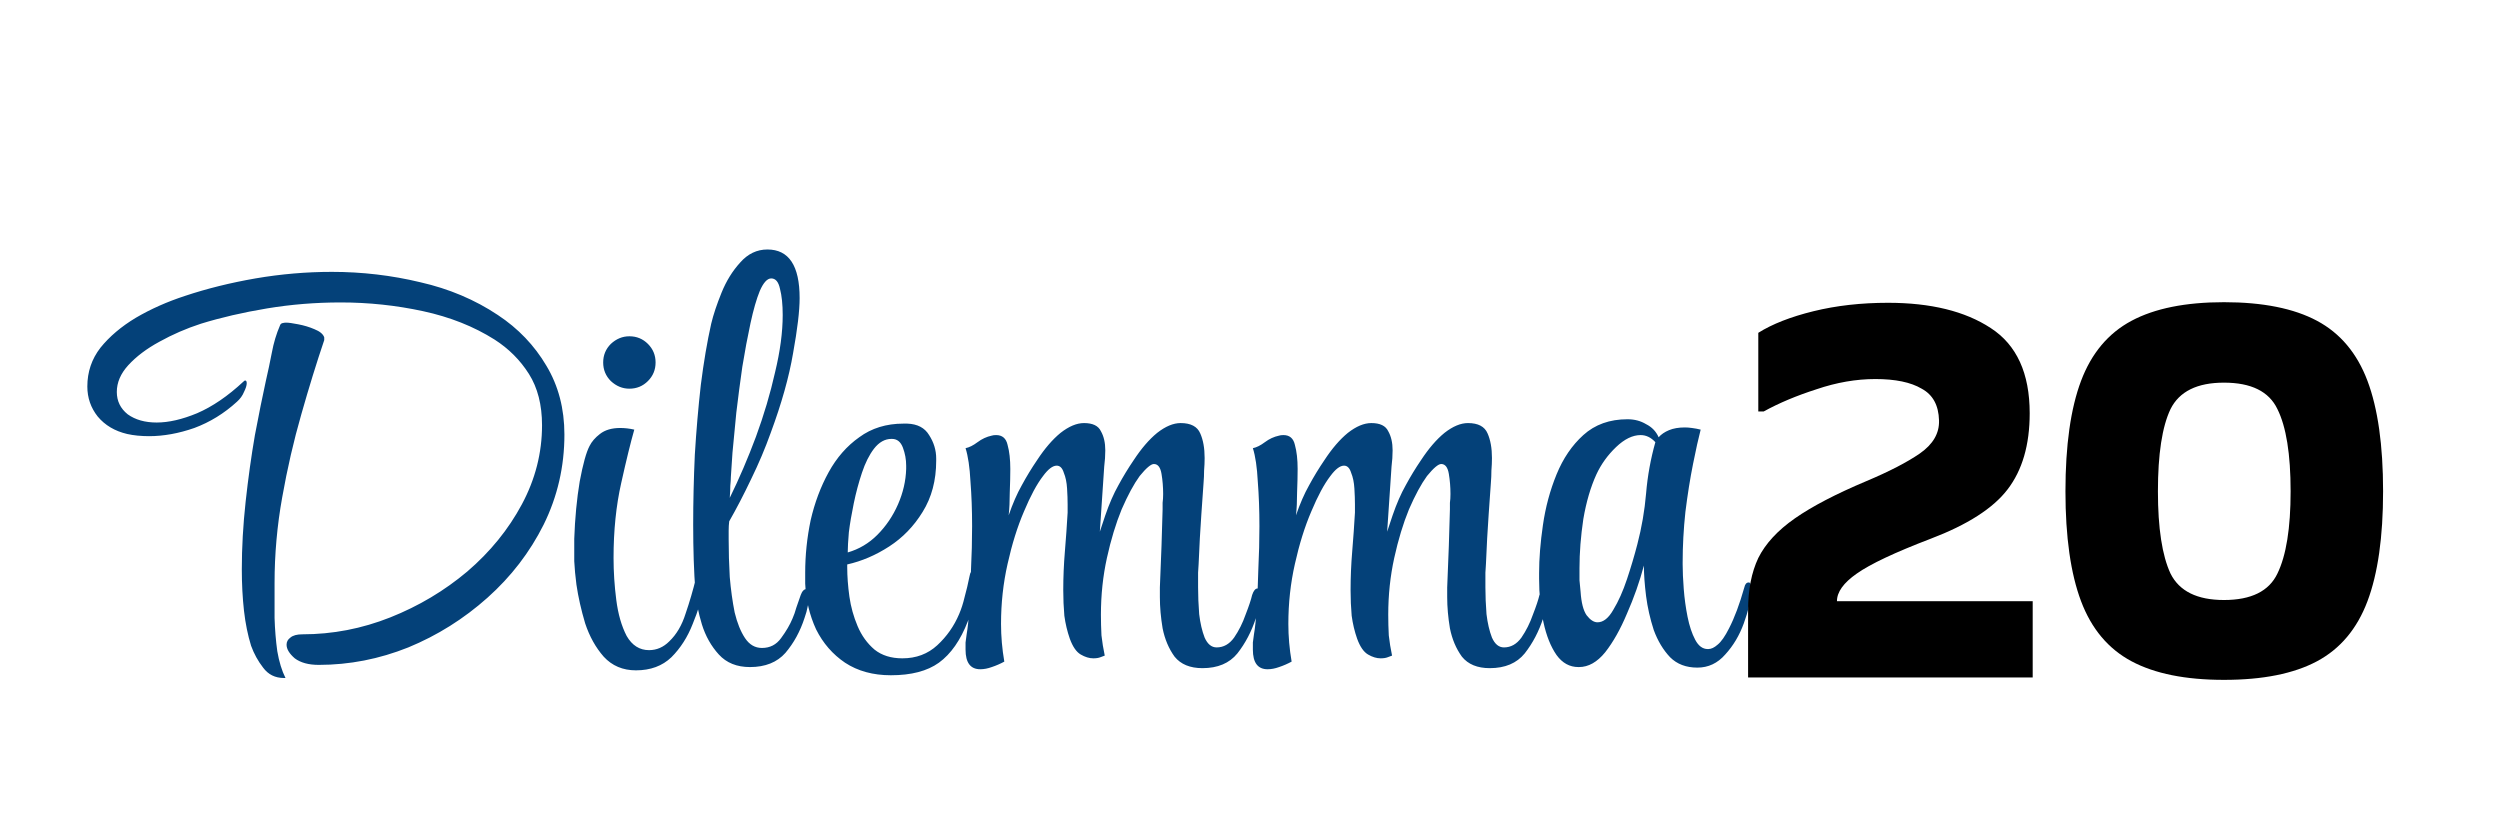 <svg width="916" height="302" viewBox="0 0 916 302" fill="none" xmlns="http://www.w3.org/2000/svg">
<path d="M116.8 243.613C113.067 243.613 110.133 242.813 108 241.213C106 239.48 105 237.813 105 236.213C105 235.146 105.467 234.28 106.4 233.613C107.333 232.813 108.8 232.413 110.8 232.413C121.867 232.413 132.6 230.346 143 226.213C153.4 222.08 162.8 216.48 171.2 209.413C179.6 202.213 186.267 194.013 191.2 184.813C196.133 175.613 198.6 165.946 198.6 155.813C198.6 148.346 197 142.08 193.8 137.013C190.6 131.946 186.4 127.746 181.2 124.413C173.6 119.613 164.867 116.146 155 114.013C145.133 111.88 135.067 110.813 124.8 110.813C115.6 110.813 106.6 111.546 97.8 113.013C89 114.48 80.933 116.346 73.6 118.613C68.267 120.346 63.2 122.546 58.4 125.213C53.733 127.746 49.933 130.613 47 133.813C44.2 136.88 42.8 140.146 42.8 143.613C42.8 146.946 44.133 149.68 46.8 151.813C49.6 153.813 53.133 154.813 57.4 154.813C61.8 154.813 66.733 153.68 72.2 151.413C77.8 149.013 83.467 145.146 89.2 139.813C89.467 139.546 89.667 139.413 89.8 139.413C90.2 139.413 90.4 139.746 90.4 140.413C90.4 141.213 90.067 142.28 89.4 143.613C88.867 144.946 88 146.146 86.8 147.213C82.133 151.48 76.933 154.68 71.2 156.813C65.467 158.813 59.933 159.813 54.6 159.813C53.267 159.813 51.867 159.746 50.4 159.613C49.067 159.48 47.8 159.28 46.6 159.013C42.067 157.946 38.467 155.813 35.8 152.613C33.267 149.413 32 145.746 32 141.613C32 136.28 33.6 131.546 36.8 127.413C40.133 123.28 44.467 119.613 49.8 116.413C55.267 113.213 61.267 110.546 67.8 108.413C75.8 105.746 84.4 103.613 93.6 102.013C102.933 100.413 112.267 99.613 121.6 99.613C132.667 99.613 143.467 100.88 154 103.413C164.533 105.813 174 109.813 182.4 115.413C189.867 120.346 195.8 126.546 200.2 134.013C204.6 141.346 206.8 149.746 206.8 159.213C206.8 170.946 204.267 181.946 199.2 192.213C194.133 202.346 187.267 211.28 178.6 219.013C169.933 226.746 160.267 232.813 149.6 237.213C138.933 241.48 128 243.613 116.8 243.613ZM104 248.413C100.8 248.413 98.267 247.146 96.4 244.613C94.533 242.213 93.067 239.546 92 236.613C90.8 232.746 89.933 228.48 89.4 223.813C88.867 219.013 88.6 213.946 88.6 208.613C88.6 200.613 89.067 192.346 90 183.813C90.933 175.28 92.067 167.146 93.4 159.413C94.867 151.68 96.2 145.08 97.4 139.613C98.2 136.146 98.933 132.68 99.6 129.213C100.267 125.613 101.267 122.28 102.6 119.213C102.733 118.813 103 118.546 103.4 118.413C103.933 118.28 104.4 118.213 104.8 118.213C105.733 118.213 107.2 118.413 109.2 118.813C111.333 119.213 113.333 119.813 115.2 120.613C117.2 121.413 118.4 122.413 118.8 123.613V124.613C116 132.88 113.2 141.946 110.4 151.813C107.6 161.546 105.267 171.68 103.4 182.213C101.533 192.613 100.6 203.08 100.6 213.613V214.413C100.6 218.146 100.6 222.146 100.6 226.413C100.733 230.68 101.067 234.746 101.6 238.613C102.267 242.48 103.267 245.746 104.6 248.413H104ZM230.605 142.413C228.071 142.413 225.805 141.48 223.805 139.613C221.938 137.746 221.005 135.48 221.005 132.813C221.005 130.146 221.938 127.88 223.805 126.013C225.805 124.146 228.071 123.213 230.605 123.213C233.271 123.213 235.538 124.146 237.405 126.013C239.271 127.88 240.205 130.146 240.205 132.813C240.205 135.48 239.271 137.746 237.405 139.613C235.538 141.48 233.271 142.413 230.605 142.413ZM233.005 245.613C228.205 245.613 224.271 243.946 221.205 240.613C218.271 237.28 216.005 233.213 214.405 228.413C212.938 223.48 211.871 218.746 211.205 214.213C210.805 211.146 210.538 208.28 210.405 205.613C210.405 202.813 210.405 200.08 210.405 197.413C210.671 189.813 211.338 182.813 212.405 176.413C213.605 170.013 214.805 165.68 216.005 163.413C216.805 161.813 218.071 160.346 219.805 159.013C221.671 157.546 224.138 156.813 227.205 156.813C228.938 156.813 230.671 157.013 232.405 157.413C231.071 162.08 229.471 168.613 227.605 177.013C225.738 185.28 224.805 194.413 224.805 204.413C224.805 209.48 225.138 214.613 225.805 219.813C226.471 225.013 227.738 229.413 229.605 233.013C231.605 236.48 234.338 238.213 237.805 238.213C240.605 238.213 243.071 237.146 245.205 235.013C247.871 232.48 249.871 229.08 251.205 224.813C252.671 220.546 253.938 216.213 255.005 211.813C255.405 209.946 256.071 209.013 257.005 209.013C257.938 209.013 258.405 209.813 258.405 211.413C258.405 211.813 258.338 212.28 258.205 212.813C258.205 213.346 258.138 213.946 258.005 214.613C257.205 219.146 255.805 223.813 253.805 228.613C251.938 233.413 249.338 237.48 246.005 240.813C242.671 244.013 238.338 245.613 233.005 245.613ZM274.783 244.413C269.983 244.413 266.183 242.88 263.383 239.813C260.583 236.746 258.516 233.08 257.183 228.813C255.849 224.413 255.049 220.346 254.783 216.613C254.516 213.013 254.316 209.213 254.183 205.213C254.049 201.08 253.983 196.746 253.983 192.213C253.983 183.946 254.183 175.413 254.583 166.613C255.116 157.813 255.849 149.28 256.783 141.013C257.849 132.613 259.116 125.146 260.583 118.613C261.383 115.28 262.649 111.48 264.383 107.213C266.116 102.946 268.383 99.28 271.183 96.213C273.983 93.013 277.316 91.413 281.183 91.413C289.049 91.413 292.983 97.346 292.983 109.213C292.983 113.88 292.183 120.613 290.583 129.413C289.116 138.08 286.383 147.813 282.383 158.613C280.383 164.213 277.983 169.88 275.183 175.613C272.516 181.213 269.849 186.346 267.183 191.013C267.049 192.08 266.983 193.213 266.983 194.413C266.983 195.48 266.983 196.546 266.983 197.613C266.983 202.146 267.116 206.746 267.383 211.413C267.783 216.08 268.383 220.413 269.183 224.413C270.116 228.28 271.383 231.413 272.983 233.813C274.583 236.213 276.649 237.413 279.183 237.413C282.116 237.413 284.449 236.213 286.183 233.813C288.049 231.28 289.449 228.88 290.383 226.613C290.916 225.413 291.383 224.08 291.783 222.613C292.316 221.146 292.849 219.613 293.383 218.013C293.916 216.546 294.649 215.813 295.583 215.813C296.249 215.813 296.583 216.546 296.583 218.013V218.413C296.583 219.346 296.383 220.546 295.983 222.013C295.716 223.48 295.316 224.946 294.783 226.413C293.183 231.346 290.849 235.613 287.783 239.213C284.716 242.68 280.383 244.413 274.783 244.413ZM267.383 182.413C270.849 175.346 274.049 167.88 276.983 160.013C279.916 152.013 282.249 144.146 283.983 136.413C285.849 128.68 286.783 121.68 286.783 115.413C286.783 111.546 286.449 108.346 285.783 105.813C285.249 103.28 284.183 102.013 282.583 102.013C281.116 102.013 279.716 103.546 278.383 106.613C277.183 109.546 276.049 113.48 274.983 118.413C273.916 123.346 272.916 128.68 271.983 134.413C271.183 140.013 270.449 145.613 269.783 151.213C269.249 156.68 268.783 161.546 268.383 165.813C268.116 169.946 267.916 172.946 267.783 174.813C267.783 175.613 267.716 176.68 267.583 178.013C267.583 179.213 267.516 180.68 267.383 182.413ZM326.422 247.413C319.889 247.413 314.289 245.88 309.622 242.813C305.089 239.746 301.555 235.68 299.022 230.613C296.622 225.413 295.289 219.813 295.022 213.813V209.813C295.022 203.413 295.689 197.013 297.022 190.613C298.489 184.213 300.689 178.346 303.622 173.013C306.555 167.68 310.289 163.413 314.822 160.213C319.355 156.88 324.755 155.213 331.022 155.213H332.422C336.155 155.346 338.822 156.746 340.422 159.413C342.155 162.08 343.022 164.946 343.022 168.013V168.813C343.022 176.013 341.355 182.28 338.022 187.613C334.822 192.813 330.755 197.013 325.822 200.213C320.889 203.413 315.755 205.613 310.422 206.813V207.813C310.422 211.146 310.689 214.746 311.222 218.613C311.755 222.346 312.755 225.946 314.222 229.413C315.689 232.88 317.755 235.746 320.422 238.013C323.089 240.146 326.489 241.213 330.622 241.213C335.689 241.213 339.955 239.613 343.422 236.413C346.889 233.213 349.555 229.413 351.422 225.013C352.222 223.146 352.889 221.08 353.422 218.813C354.089 216.413 354.689 213.88 355.222 211.213C355.489 209.613 356.022 208.813 356.822 208.813C357.889 208.813 358.422 209.946 358.422 212.213C358.422 212.613 358.355 213.08 358.222 213.613C358.222 214.013 358.155 214.546 358.022 215.213C357.222 219.88 356.089 224.013 354.622 227.613C351.955 234.546 348.422 239.613 344.022 242.813C339.755 245.88 333.889 247.413 326.422 247.413ZM310.622 202.413C314.755 201.213 318.355 199.08 321.422 196.013C324.622 192.813 327.155 189.08 329.022 184.813C330.889 180.546 331.889 176.213 332.022 171.813V170.613C332.022 168.346 331.622 166.146 330.822 164.013C330.022 161.88 328.689 160.813 326.822 160.813H326.622C324.222 160.813 322.089 162.013 320.222 164.413C318.489 166.68 317.022 169.613 315.822 173.213C314.622 176.813 313.622 180.546 312.822 184.413C312.022 188.28 311.422 191.813 311.022 195.013C310.755 198.213 310.622 200.546 310.622 202.013V202.413ZM359.178 245.213C355.578 245.213 353.778 242.813 353.778 238.013C353.778 237.213 353.778 236.346 353.778 235.413C353.911 234.48 354.045 233.48 354.178 232.413C354.578 230.146 354.911 226.946 355.178 222.813C355.445 218.546 355.645 213.813 355.778 208.613C356.045 203.28 356.178 198.013 356.178 192.813C356.178 186.946 355.978 181.48 355.578 176.413C355.311 171.213 354.711 167.146 353.778 164.213C355.111 163.946 356.578 163.213 358.178 162.013C359.778 160.813 361.511 160.013 363.378 159.613C363.778 159.48 364.311 159.413 364.978 159.413C367.245 159.413 368.645 160.613 369.178 163.013C369.845 165.413 370.178 168.346 370.178 171.813C370.178 174.213 370.111 177.08 369.978 180.413C369.978 183.613 369.845 186.413 369.578 188.813C371.045 184.546 372.645 180.88 374.378 177.813C376.111 174.613 377.978 171.546 379.978 168.613C382.778 164.346 385.645 161.013 388.578 158.613C391.645 156.213 394.511 155.013 397.178 155.013C400.378 155.013 402.445 156.013 403.378 158.013C404.445 159.88 404.978 162.213 404.978 165.013C404.978 166.88 404.845 168.88 404.578 171.013C404.445 173.013 404.311 175.013 404.178 177.013L402.978 194.813L404.978 188.813C406.445 184.546 408.045 180.88 409.778 177.813C411.511 174.613 413.378 171.546 415.378 168.613C418.178 164.346 421.045 161.013 423.978 158.613C427.045 156.213 429.911 155.013 432.578 155.013C436.311 155.013 438.711 156.28 439.778 158.813C440.845 161.213 441.378 164.213 441.378 167.813C441.378 169.28 441.311 170.813 441.178 172.413C441.178 173.88 441.111 175.413 440.978 177.013C440.845 178.88 440.578 182.68 440.178 188.413C439.778 194.013 439.445 200.08 439.178 206.613C439.178 207.146 439.111 208.213 438.978 209.813C438.978 211.413 438.978 213.213 438.978 215.213C438.978 218.28 439.111 221.546 439.378 225.013C439.778 228.346 440.445 231.213 441.378 233.613C442.445 236.013 443.911 237.213 445.778 237.213C448.311 237.213 450.445 236.013 452.178 233.613C453.911 231.08 455.311 228.28 456.378 225.213C457.578 222.146 458.378 219.746 458.778 218.013C459.311 216.413 459.978 215.613 460.778 215.613C461.578 215.613 461.978 216.413 461.978 218.013V218.413C461.978 219.346 461.778 220.546 461.378 222.013C461.111 223.48 460.711 224.946 460.178 226.413C458.578 231.346 456.311 235.68 453.378 239.413C450.445 243.013 446.178 244.813 440.578 244.813C436.045 244.813 432.645 243.413 430.378 240.613C428.245 237.68 426.778 234.213 425.978 230.213C425.311 226.213 424.978 222.413 424.978 218.813V215.213C425.245 209.346 425.445 204.28 425.578 200.013C425.711 195.613 425.845 191.146 425.978 186.613C425.978 185.946 425.978 185.146 425.978 184.213C426.111 183.28 426.178 182.213 426.178 181.013C426.178 178.48 425.978 176.013 425.578 173.613C425.178 171.213 424.245 170.013 422.778 170.013C421.711 170.013 419.978 171.48 417.578 174.413C415.445 177.346 413.245 181.413 410.978 186.613C408.845 191.813 407.045 197.746 405.578 204.413C404.111 211.08 403.378 218.013 403.378 225.213C403.378 227.746 403.445 230.28 403.578 232.813C403.845 235.213 404.245 237.68 404.778 240.213C404.511 240.346 403.978 240.546 403.178 240.813C402.511 241.08 401.645 241.213 400.578 241.213C399.111 241.213 397.578 240.746 395.978 239.813C394.378 238.88 393.045 236.946 391.978 234.013C391.045 231.346 390.378 228.546 389.978 225.613C389.711 222.546 389.578 219.413 389.578 216.213C389.578 211.546 389.778 206.813 390.178 202.013C390.578 197.213 390.911 192.48 391.178 187.813V184.813C391.178 183.08 391.111 181.146 390.978 179.013C390.845 176.746 390.445 174.813 389.778 173.213C389.245 171.48 388.378 170.613 387.178 170.613C385.711 170.613 384.045 171.88 382.178 174.413C379.911 177.346 377.578 181.68 375.178 187.413C372.778 193.013 370.778 199.413 369.178 206.613C367.578 213.68 366.778 221.013 366.778 228.613C366.778 233.146 367.178 237.746 367.978 242.413C366.511 243.213 364.978 243.88 363.378 244.413C361.911 244.946 360.511 245.213 359.178 245.213ZM464.452 245.213C460.852 245.213 459.052 242.813 459.052 238.013C459.052 237.213 459.052 236.346 459.052 235.413C459.185 234.48 459.318 233.48 459.452 232.413C459.852 230.146 460.185 226.946 460.452 222.813C460.718 218.546 460.918 213.813 461.052 208.613C461.318 203.28 461.452 198.013 461.452 192.813C461.452 186.946 461.252 181.48 460.852 176.413C460.585 171.213 459.985 167.146 459.052 164.213C460.385 163.946 461.852 163.213 463.452 162.013C465.052 160.813 466.785 160.013 468.652 159.613C469.052 159.48 469.585 159.413 470.252 159.413C472.518 159.413 473.918 160.613 474.452 163.013C475.118 165.413 475.452 168.346 475.452 171.813C475.452 174.213 475.385 177.08 475.252 180.413C475.252 183.613 475.118 186.413 474.852 188.813C476.318 184.546 477.918 180.88 479.652 177.813C481.385 174.613 483.252 171.546 485.252 168.613C488.052 164.346 490.918 161.013 493.852 158.613C496.918 156.213 499.785 155.013 502.452 155.013C505.652 155.013 507.718 156.013 508.652 158.013C509.718 159.88 510.252 162.213 510.252 165.013C510.252 166.88 510.118 168.88 509.852 171.013C509.718 173.013 509.585 175.013 509.452 177.013L508.252 194.813L510.252 188.813C511.718 184.546 513.318 180.88 515.052 177.813C516.785 174.613 518.652 171.546 520.652 168.613C523.452 164.346 526.318 161.013 529.252 158.613C532.318 156.213 535.185 155.013 537.852 155.013C541.585 155.013 543.985 156.28 545.052 158.813C546.118 161.213 546.652 164.213 546.652 167.813C546.652 169.28 546.585 170.813 546.452 172.413C546.452 173.88 546.385 175.413 546.252 177.013C546.118 178.88 545.852 182.68 545.452 188.413C545.052 194.013 544.718 200.08 544.452 206.613C544.452 207.146 544.385 208.213 544.252 209.813C544.252 211.413 544.252 213.213 544.252 215.213C544.252 218.28 544.385 221.546 544.652 225.013C545.052 228.346 545.718 231.213 546.652 233.613C547.718 236.013 549.185 237.213 551.052 237.213C553.585 237.213 555.718 236.013 557.452 233.613C559.185 231.08 560.585 228.28 561.652 225.213C562.852 222.146 563.652 219.746 564.052 218.013C564.585 216.413 565.252 215.613 566.052 215.613C566.852 215.613 567.252 216.413 567.252 218.013V218.413C567.252 219.346 567.052 220.546 566.652 222.013C566.385 223.48 565.985 224.946 565.452 226.413C563.852 231.346 561.585 235.68 558.652 239.413C555.718 243.013 551.452 244.813 545.852 244.813C541.318 244.813 537.918 243.413 535.652 240.613C533.518 237.68 532.052 234.213 531.252 230.213C530.585 226.213 530.252 222.413 530.252 218.813V215.213C530.518 209.346 530.718 204.28 530.852 200.013C530.985 195.613 531.118 191.146 531.252 186.613C531.252 185.946 531.252 185.146 531.252 184.213C531.385 183.28 531.452 182.213 531.452 181.013C531.452 178.48 531.252 176.013 530.852 173.613C530.452 171.213 529.518 170.013 528.052 170.013C526.985 170.013 525.252 171.48 522.852 174.413C520.718 177.346 518.518 181.413 516.252 186.613C514.118 191.813 512.318 197.746 510.852 204.413C509.385 211.08 508.652 218.013 508.652 225.213C508.652 227.746 508.718 230.28 508.852 232.813C509.118 235.213 509.518 237.68 510.052 240.213C509.785 240.346 509.252 240.546 508.452 240.813C507.785 241.08 506.918 241.213 505.852 241.213C504.385 241.213 502.852 240.746 501.252 239.813C499.652 238.88 498.318 236.946 497.252 234.013C496.318 231.346 495.652 228.546 495.252 225.613C494.985 222.546 494.852 219.413 494.852 216.213C494.852 211.546 495.052 206.813 495.452 202.013C495.852 197.213 496.185 192.48 496.452 187.813V184.813C496.452 183.08 496.385 181.146 496.252 179.013C496.118 176.746 495.718 174.813 495.052 173.213C494.518 171.48 493.652 170.613 492.452 170.613C490.985 170.613 489.318 171.88 487.452 174.413C485.185 177.346 482.852 181.68 480.452 187.413C478.052 193.013 476.052 199.413 474.452 206.613C472.852 213.68 472.052 221.013 472.052 228.613C472.052 233.146 472.452 237.746 473.252 242.413C471.785 243.213 470.252 243.88 468.652 244.413C467.185 244.946 465.785 245.213 464.452 245.213ZM621.925 244.613C617.792 244.613 614.458 243.346 611.925 240.813C609.392 238.146 607.392 234.813 605.925 230.813C604.592 226.68 603.658 222.546 603.125 218.413C602.592 214.146 602.325 210.413 602.325 207.213C600.725 213.213 598.658 219.08 596.125 224.813C593.725 230.546 591.058 235.28 588.125 239.013C585.192 242.613 581.992 244.413 578.525 244.413H578.325C575.125 244.413 572.458 242.946 570.325 240.013C568.192 236.946 566.592 232.946 565.525 228.013C564.458 223.08 563.925 217.746 563.925 212.013V210.013C563.925 204.68 564.392 198.813 565.325 192.413C566.258 185.88 567.925 179.68 570.325 173.813C572.725 167.946 575.992 163.146 580.125 159.413C584.392 155.546 589.792 153.613 596.325 153.613C598.858 153.613 601.125 154.213 603.125 155.413C605.258 156.48 606.792 158.08 607.725 160.213C608.658 159.146 609.925 158.28 611.525 157.613C613.125 156.946 615.058 156.613 617.325 156.613C618.125 156.613 618.992 156.68 619.925 156.813C620.992 156.946 622.058 157.146 623.125 157.413C622.325 160.48 621.392 164.68 620.325 170.013C619.258 175.346 618.325 181.213 617.525 187.613C616.858 193.88 616.525 200.013 616.525 206.013V206.813C616.525 209.346 616.658 212.346 616.925 215.813C617.192 219.28 617.658 222.68 618.325 226.013C618.992 229.346 619.925 232.146 621.125 234.413C622.325 236.68 623.858 237.813 625.725 237.813H625.925C626.992 237.813 628.125 237.28 629.325 236.213C630.658 235.146 632.058 233.146 633.525 230.213C635.525 226.346 637.392 221.346 639.125 215.213C639.392 214.013 639.925 213.413 640.725 213.413C641.392 213.413 641.725 214.213 641.725 215.813V216.613C641.458 220.08 640.525 224.013 638.925 228.413C637.325 232.813 635.058 236.613 632.125 239.813C629.325 243.013 625.925 244.613 621.925 244.613ZM585.325 228.013C587.458 228.013 589.392 226.48 591.125 223.413C592.992 220.346 594.658 216.613 596.125 212.213C597.592 207.813 598.858 203.546 599.925 199.413C601.525 193.28 602.592 187.08 603.125 180.813C603.658 174.413 604.792 168.146 606.525 162.013C604.925 160.28 603.125 159.413 601.125 159.413C598.192 159.413 595.192 160.88 592.125 163.813C589.058 166.746 586.658 170.08 584.925 173.813C582.792 178.48 581.192 183.946 580.125 190.213C579.192 196.48 578.725 202.48 578.725 208.213C578.725 209.68 578.725 211.146 578.725 212.613C578.858 214.08 578.992 215.48 579.125 216.813C579.392 220.813 580.125 223.68 581.325 225.413C582.658 227.146 583.992 228.013 585.325 228.013Z" fill="#044179"/>
<path d="M644.24 150.763V121.944C649.373 118.717 656.12 116.077 664.48 114.023C672.84 111.97 681.933 110.943 691.76 110.943C707.453 110.943 719.993 114.023 729.38 120.183C738.913 126.343 743.68 136.757 743.68 151.423C743.68 163.01 740.967 172.323 735.54 179.363C730.26 186.257 720.873 192.27 707.38 197.403C694.327 202.39 685.307 206.643 680.32 210.163C675.48 213.537 673.06 216.91 673.06 220.283H744.78V248.223H640.5V223.583C640.5 216.103 641.747 209.723 644.24 204.443C646.88 199.163 651.353 194.323 657.66 189.923C663.967 185.523 672.693 180.977 683.84 176.283C692.2 172.763 698.727 169.39 703.42 166.163C708.26 162.79 710.607 158.757 710.46 154.063C710.313 148.49 708.187 144.603 704.08 142.403C700.12 140.057 694.473 138.883 687.14 138.883C680.1 138.883 672.913 140.13 665.58 142.623C658.247 144.97 651.793 147.683 646.22 150.763H644.24ZM873.162 180.023C873.162 196.743 871.255 210.163 867.442 220.283C863.629 230.403 857.469 237.737 848.962 242.283C840.455 246.83 829.089 249.103 814.862 249.103C800.782 249.103 789.489 246.83 780.982 242.283C772.475 237.737 766.315 230.403 762.502 220.283C758.689 210.163 756.782 196.743 756.782 180.023C756.782 163.157 758.689 149.663 762.502 139.543C766.315 129.423 772.475 122.09 780.982 117.543C789.489 112.997 800.782 110.724 814.862 110.724C829.089 110.724 840.455 112.997 848.962 117.543C857.469 122.09 863.629 129.423 867.442 139.543C871.255 149.663 873.162 163.157 873.162 180.023ZM814.862 219.843C824.835 219.843 831.362 216.617 834.442 210.163C837.669 203.563 839.282 193.517 839.282 180.023C839.282 166.383 837.669 156.337 834.442 149.883C831.362 143.43 824.835 140.203 814.862 140.203C805.035 140.203 798.509 143.43 795.282 149.883C792.202 156.337 790.662 166.383 790.662 180.023C790.662 193.517 792.202 203.563 795.282 210.163C798.509 216.617 805.035 219.843 814.862 219.843Z" fill="black"/>
</svg>

